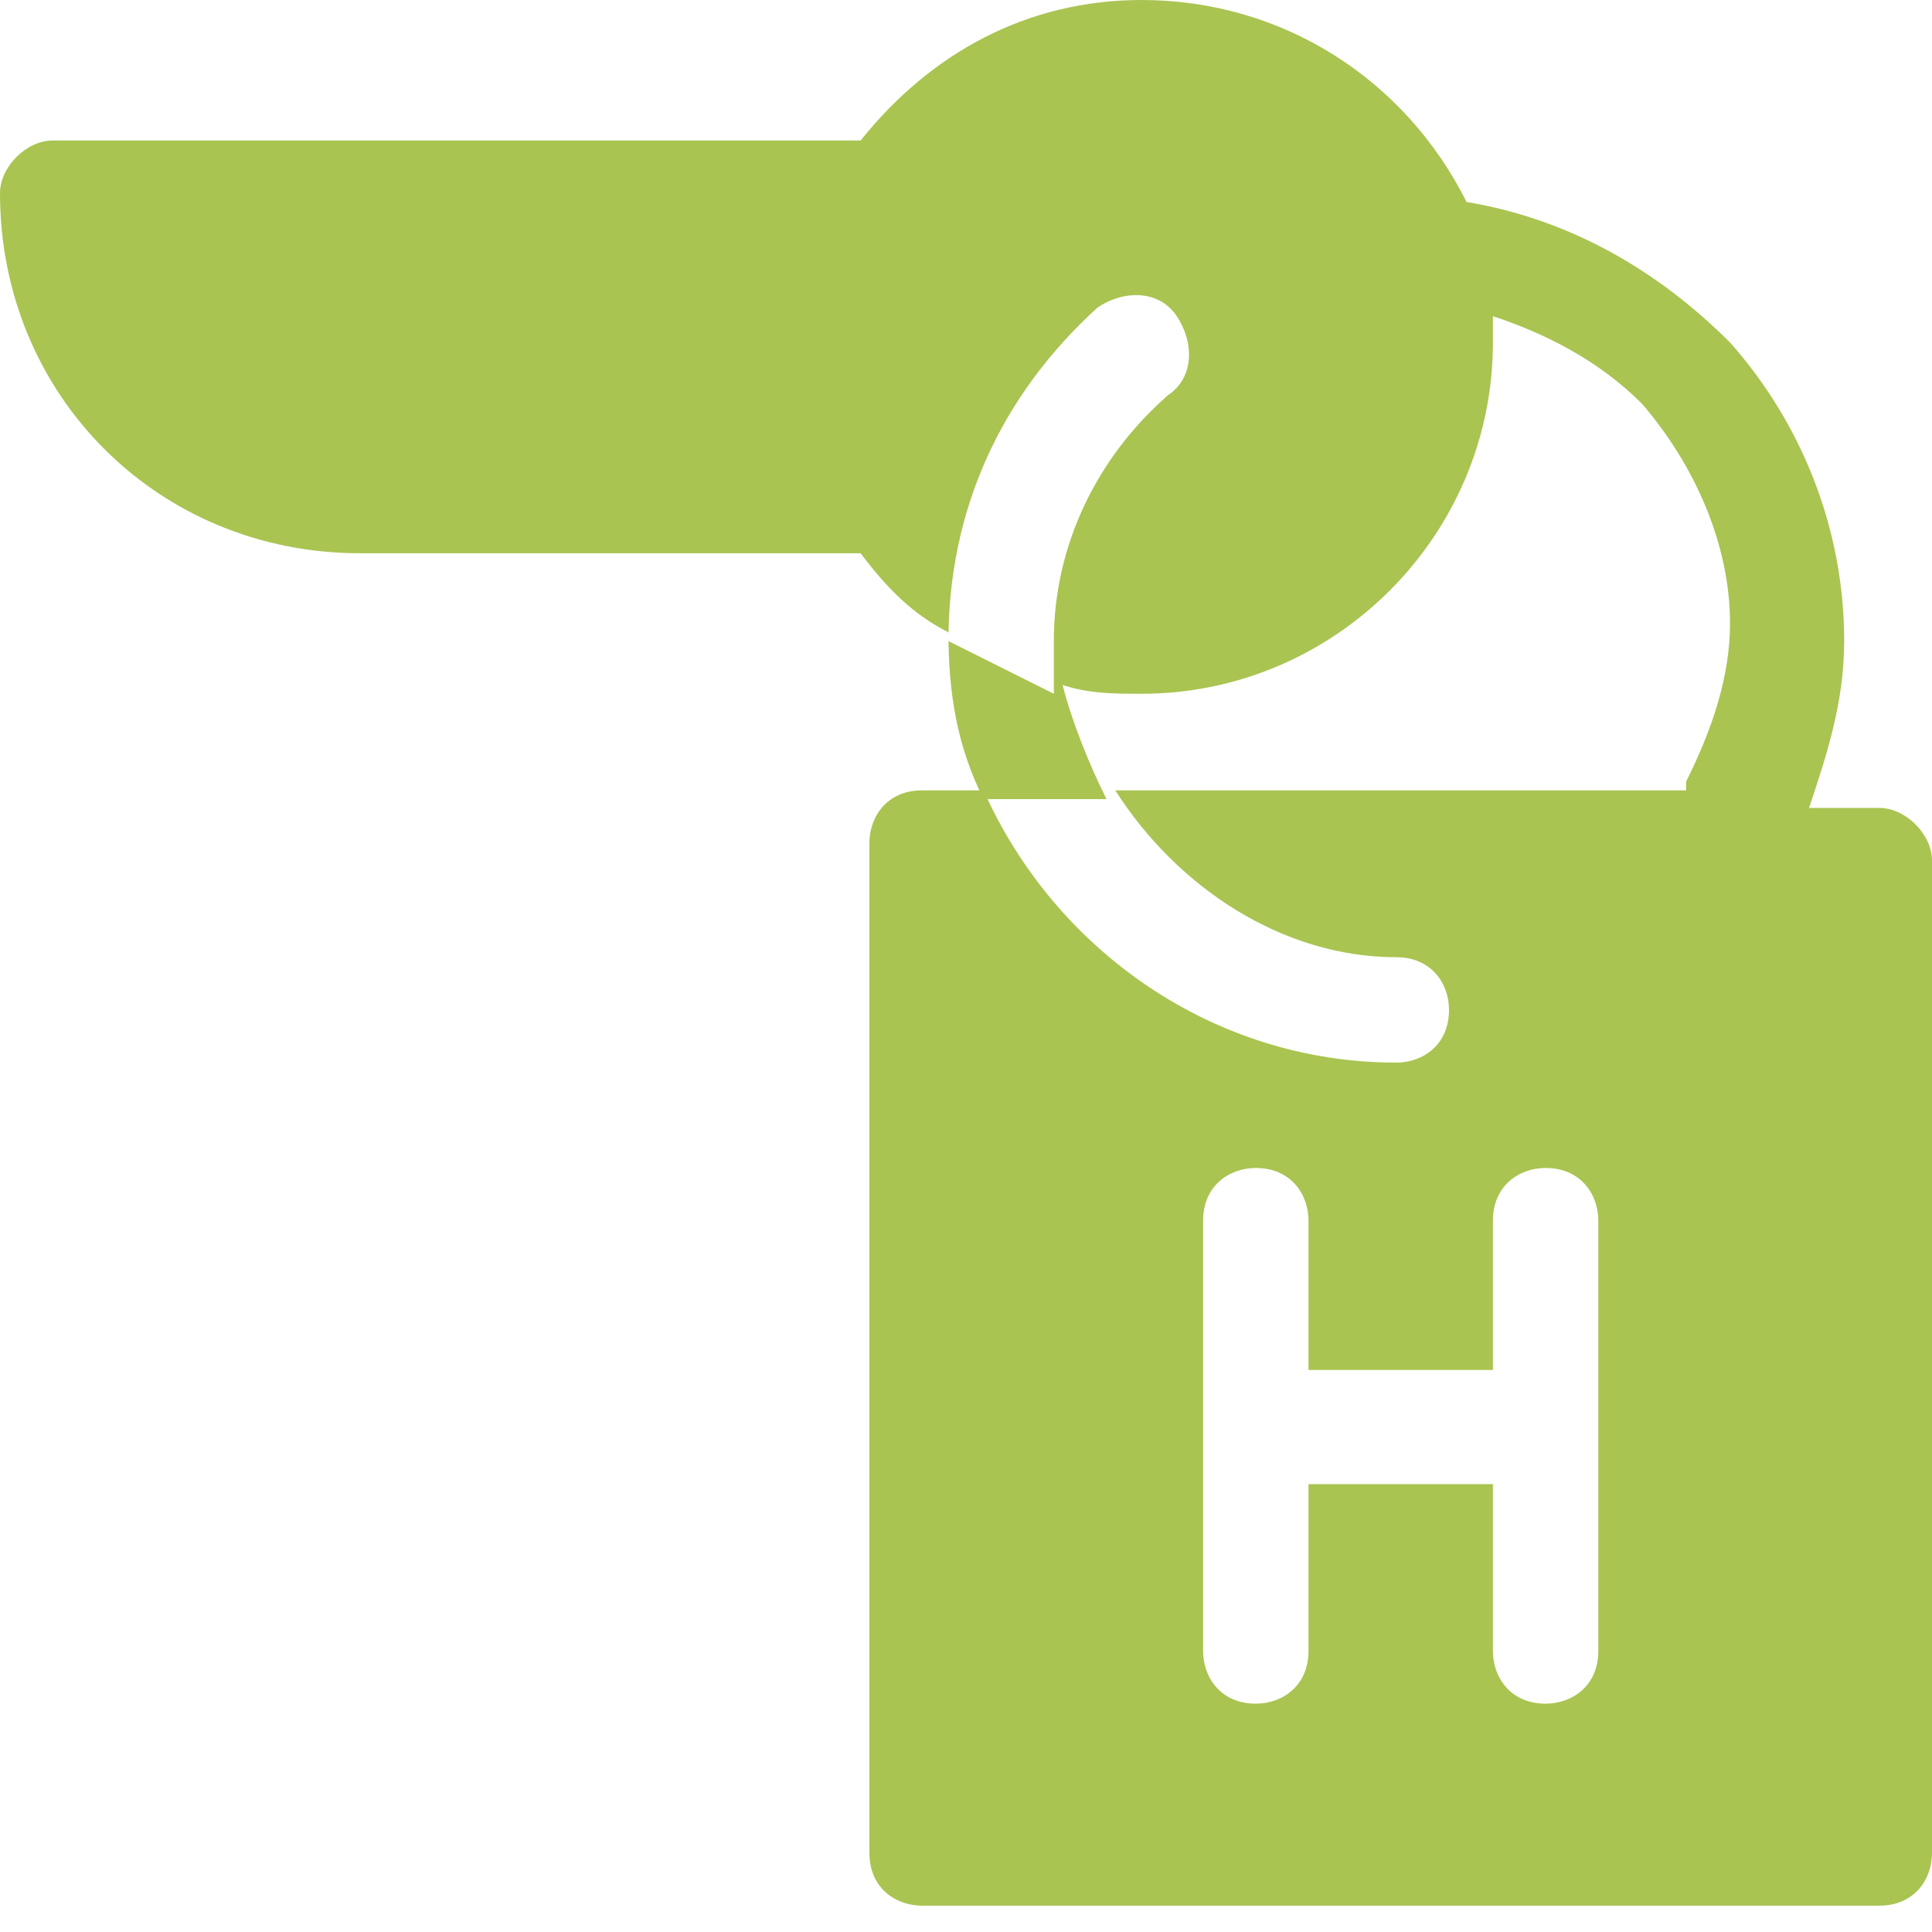 <?xml version="1.0" encoding="utf-8"?>
<!-- Generator: Adobe Illustrator 22.1.0, SVG Export Plug-In . SVG Version: 6.00 Build 0)  -->
<svg version="1.1" id="Capa_1" xmlns="http://www.w3.org/2000/svg" xmlns:xlink="http://www.w3.org/1999/xlink" x="0px" y="0px"
	 viewBox="0 0 22 22" style="enable-background:new 0 0 22 22;" xml:space="preserve">
<style type="text/css">
	.st0{fill:#A9C451;}
</style>
<g>
	<path class="st0" d="M21.4,9.2h-0.8c0.2-0.6,0.4-1.2,0.4-1.9c0-1.3-0.5-2.5-1.3-3.4c-0.8-0.8-1.8-1.4-3-1.6C16,0.9,14.6,0,13,0
		c-1.3,0-2.4,0.6-3.2,1.6l-9.2,0C0.3,1.6,0,1.9,0,2.2c0,2.3,1.8,4.1,4.1,4.1h5.7c0.3,0.4,0.6,0.7,1,0.9c0,0,0,0,0,0
		c0,0.7,0.1,1.3,0.4,1.9h1.4c-0.2-0.4-0.4-0.9-0.5-1.3c0.3,0.1,0.6,0.1,0.9,0.1c2.2,0,4-1.8,4-4c0-0.1,0-0.2,0-0.3
		c0.6,0.2,1.2,0.5,1.7,1c0.6,0.7,1,1.6,1,2.5c0,0.6-0.2,1.2-0.5,1.8c0,0,0,0.1,0,0.1h-6.5c0.7,1.1,1.9,1.9,3.2,1.9
		c0.4,0,0.6,0.3,0.6,0.6c0,0.4-0.3,0.6-0.6,0.6c-2.1,0-3.9-1.3-4.7-3.1h-0.7c-0.4,0-0.6,0.3-0.6,0.6v11.5c0,0.4,0.3,0.6,0.6,0.6
		h10.9c0.4,0,0.6-0.3,0.6-0.6V9.8C22,9.5,21.7,9.2,21.4,9.2L21.4,9.2z M10.8,7.3c0-1.5,0.6-2.8,1.7-3.8c0.3-0.2,0.7-0.2,0.9,0.1
		c0.2,0.3,0.2,0.7-0.1,0.9c-0.8,0.7-1.3,1.7-1.3,2.8c0,0.2,0,0.4,0,0.6C11.6,7.7,11.2,7.5,10.8,7.3L10.8,7.3z M17,15.6v-1.7
		c0-0.4,0.3-0.6,0.6-0.6c0.4,0,0.6,0.3,0.6,0.6v4.9c0,0.4-0.3,0.6-0.6,0.6c-0.4,0-0.6-0.3-0.6-0.6v-1.9h-2.1v1.9
		c0,0.4-0.3,0.6-0.6,0.6c-0.4,0-0.6-0.3-0.6-0.6v-4.9c0-0.4,0.3-0.6,0.6-0.6c0.4,0,0.6,0.3,0.6,0.6v1.7H17z"/>
</g>
</svg>
